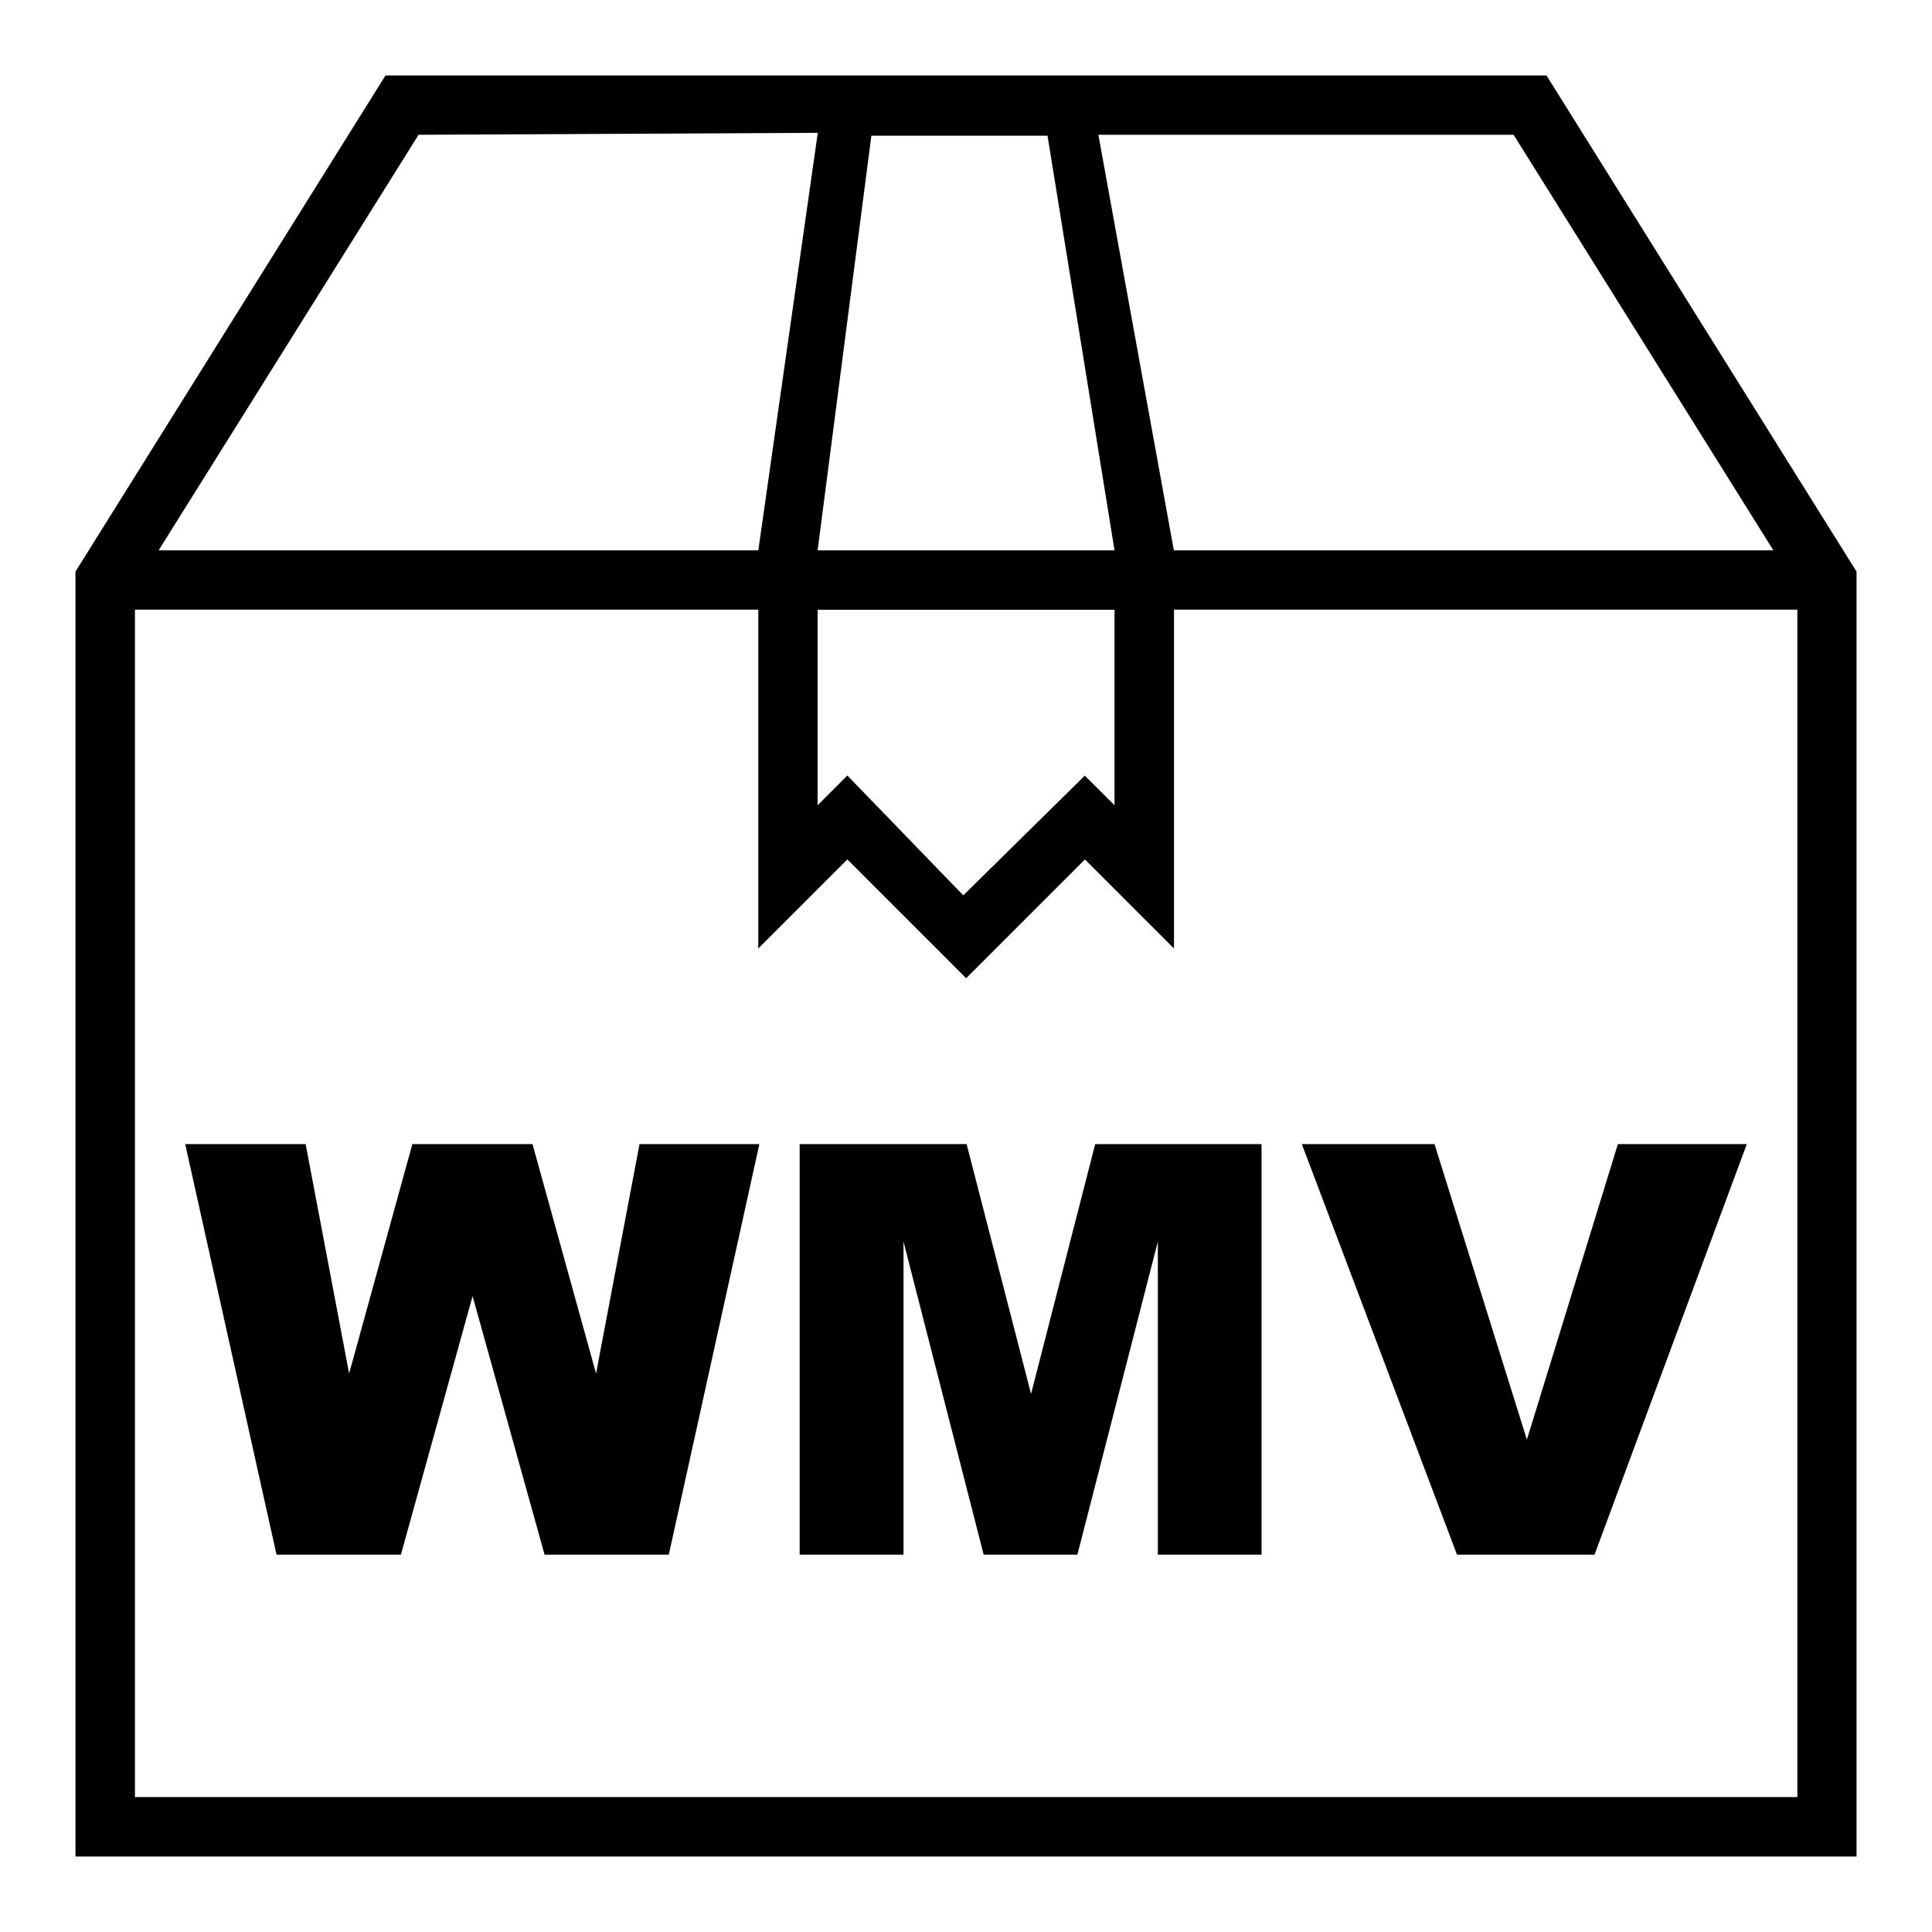 <svg viewBox="0 0 128 128" xmlns="http://www.w3.org/2000/svg"><path d="m102.46 5h-76.92l-20.54 32.87v85.13h118v-85.13zm-2.18 3.93 17.21 27.53h-39.72l-5-27.53zm-30.88.06 4.44 27.47h-19.67l3.56-27.47zm-5.58 50.33-7.68-7.94-1.97 1.97v-12.95h19.67v12.95l-1.97-1.96zm-36.09-50.39 26.45-.13-3.94 27.66h-39.73zm-18.79 110.13v-78.67h41.3v22.45l5.9-5.9 7.87 7.87 7.87-7.87 5.9 5.9v-22.45h41.3v78.67z"/><path d="m12.27 75.8h7.98l2.88 15.2 4.19-15.2h7.96l4.21 15.2 2.88-15.2h7.94l-6 27.2h-8.23l-4.77-17.13-4.75 17.13h-8.24z"/><path d="m52.98 75.8h11.06l4.27 16.55 4.25-16.55h11.02v27.2h-6.87v-20.74l-5.33 20.74h-6.21l-5.31-20.74v20.74h-6.88z"/><path d="m86.25 75.8h8.79l6.12 19.58 6.03-19.58h8.54l-10.09 27.2h-9.11z"/></svg>
